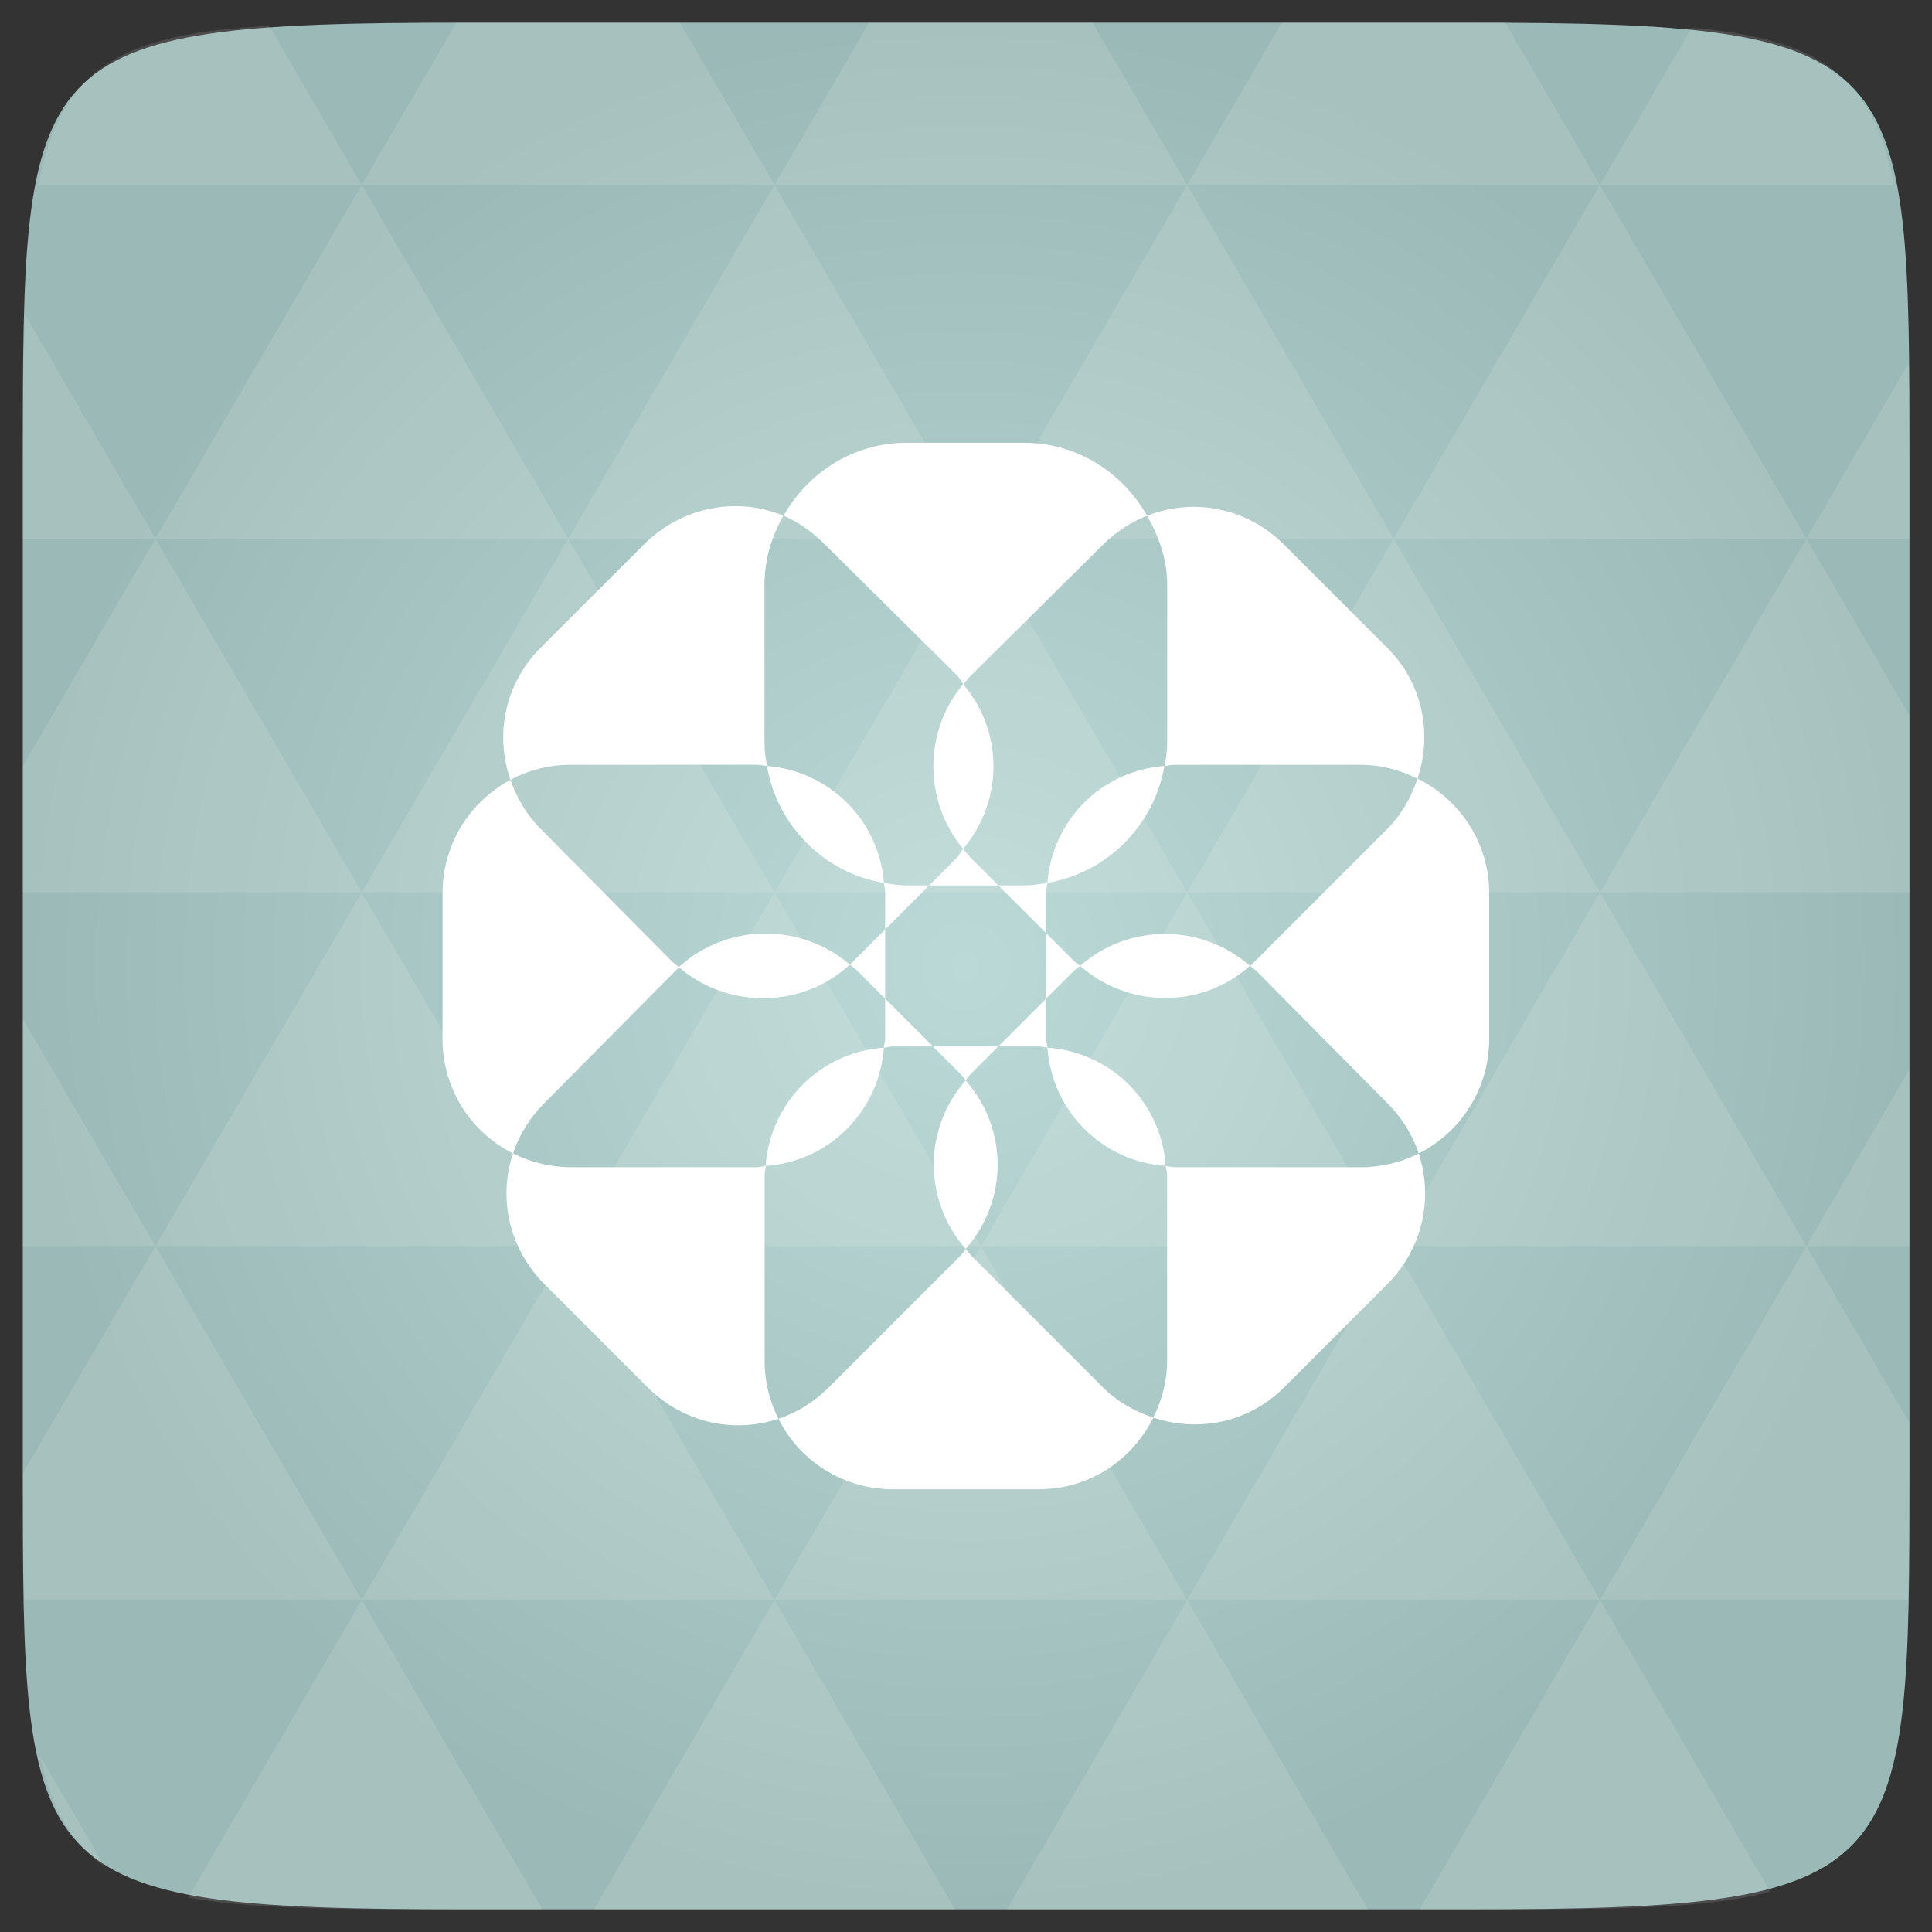 <svg xmlns="http://www.w3.org/2000/svg" viewBox="0 0 48 48"><rect x="0" y="0" width="48" height="48" fill="#333333" stroke="none"/><defs><radialGradient id="0" cx="24" cy="24" r="23.437" gradientUnits="userSpaceOnUse"><stop stop-color="#bbd9d6"/><stop offset="1" stop-color="#9bb9b6"/></radialGradient></defs><path d="m 47.44 11.547 l 0 24.906 c 0 10.25 0 10.984 -10.984 10.984 l -24.902 0 c -10.988 0 -10.988 -0.734 -10.988 -10.984 l 0 -24.906 c 0 -10.25 0 -10.984 10.988 -10.984 l 24.902 0 c 10.984 0 10.984 0.734 10.984 10.984" fill="url(#0)"/><path d="m 22.531 11 c -1.324 0 -2.453 0.734 -3.063 1.813 c 0.375 0.156 0.727 0.414 1.031 0.719 l 3.281 3.25 c 0.063 0.063 0.102 0.152 0.156 0.219 c 0.059 -0.07 0.121 -0.152 0.188 -0.219 l 3.281 -3.25 c 0.32 -0.32 0.699 -0.563 1.094 -0.719 c -0.609 -1.074 -1.738 -1.813 -3.063 -1.813 m 3.063 1.813 c 0.293 0.516 0.5 1.086 0.5 1.719 l 0 3.906 c 0 0.203 -0.031 0.402 -0.063 0.594 c 0.082 -0.008 0.164 -0.031 0.25 -0.031 l 4.625 0 c 0.508 0 0.98 0.133 1.406 0.344 c 0.371 -1.109 0.137 -2.363 -0.75 -3.25 l -2.563 -2.563 c -0.926 -0.926 -2.262 -1.172 -3.406 -0.719 m 6.719 6.531 c -0.152 0.453 -0.391 0.891 -0.75 1.25 l -3.281 3.281 c -0.043 0.043 -0.078 0.082 -0.125 0.125 c 0.051 0.043 0.109 0.078 0.156 0.125 l 3.25 3.281 c 0.363 0.363 0.629 0.793 0.781 1.25 c 1.043 -0.523 1.75 -1.602 1.75 -2.844 l 0 -3.625 c 0 -1.25 -0.73 -2.324 -1.781 -2.844 m 0.031 9.313 c -0.43 0.219 -0.922 0.344 -1.438 0.344 l -4.625 0 c -0.078 0 -0.145 -0.027 -0.219 -0.031 c 0.004 0.074 0.031 0.145 0.031 0.219 l 0 4.625 c 0 0.508 -0.133 0.98 -0.344 1.406 c 1.109 0.371 2.363 0.137 3.25 -0.75 l 2.563 -2.563 c 0.883 -0.883 1.148 -2.141 0.781 -3.25 m -6.594 6.563 c -0.453 -0.152 -0.891 -0.391 -1.25 -0.75 l -3.281 -3.281 c -0.051 -0.051 -0.078 -0.105 -0.125 -0.156 c -0.043 0.051 -0.078 0.109 -0.125 0.156 l -3.281 3.281 c -0.363 0.363 -0.797 0.629 -1.25 0.781 c 0.523 1.043 1.598 1.75 2.844 1.75 l 3.625 0 c 1.254 0 2.324 -0.727 2.844 -1.781 m -9.313 0.031 c -0.219 -0.43 -0.344 -0.922 -0.344 -1.438 l 0 -4.625 c 0 -0.078 0.027 -0.145 0.031 -0.219 c -0.074 0.004 -0.145 0.031 -0.219 0.031 l -4.625 0 c -0.516 0 -1.01 -0.129 -1.438 -0.344 c -0.371 1.109 -0.102 2.367 0.781 3.25 l 2.563 2.563 c 0.883 0.883 2.141 1.152 3.25 0.781 m -6.594 -6.594 c 0.152 -0.453 0.418 -0.887 0.781 -1.25 l 3.25 -3.281 c 0.031 -0.031 0.063 -0.063 0.094 -0.094 c -0.063 -0.055 -0.129 -0.098 -0.188 -0.156 l -3.25 -3.281 c -0.352 -0.352 -0.598 -0.777 -0.75 -1.219 c -1 0.535 -1.688 1.594 -1.688 2.813 l 0 3.625 c 0 1.246 0.707 2.32 1.75 2.844 m -0.063 -9.281 c 0.445 -0.238 0.957 -0.375 1.5 -0.375 l 4.625 0 c 0.09 0 0.164 0.023 0.25 0.031 c -0.031 -0.191 -0.063 -0.363 -0.063 -0.563 l 0 -3.938 c 0 -0.633 0.18 -1.203 0.469 -1.719 c -1.156 -0.48 -2.527 -0.223 -3.469 0.719 l -2.563 2.563 c -0.895 0.895 -1.137 2.16 -0.75 3.281 m 6.375 -0.344 c 0.25 1.484 1.422 2.66 2.906 2.906 c -0.121 -1.555 -1.352 -2.781 -2.906 -2.906 m 2.906 2.906 c 0.008 0.082 0.031 0.168 0.031 0.25 l 0 0.906 l 1.094 -1.094 l -0.563 0 c -0.199 0 -0.371 -0.031 -0.563 -0.063 m 1.125 0.063 l 1.719 0 l -0.688 -0.688 c -0.07 -0.07 -0.125 -0.145 -0.188 -0.219 c -0.059 0.07 -0.09 0.152 -0.156 0.219 m 0.156 -0.219 c 1 -1.188 1.01 -2.91 0 -4.094 c -0.988 1.18 -0.984 2.91 0 4.094 m 0.875 0.906 l 1.188 1.188 l 0 -1 c 0 -0.086 0.023 -0.168 0.031 -0.25 c -0.191 0.031 -0.391 0.063 -0.594 0.063 m 0.594 -0.063 c 1.48 -0.25 2.656 -1.426 2.906 -2.906 c -1.563 0.121 -2.785 1.344 -2.906 2.906 m -0.031 1.25 l 0 1.625 l 0.688 -0.688 c 0.047 -0.047 0.105 -0.082 0.156 -0.125 c -0.051 -0.043 -0.109 -0.078 -0.156 -0.125 m 0.156 0.125 c 1.207 1.059 3.02 1.07 4.219 0 c -1.203 -1.059 -3.02 -1.059 -4.219 0 m -0.844 0.813 l -1.188 1.188 l 1 0 c 0.074 0 0.145 0.027 0.219 0.031 c -0.004 -0.074 -0.031 -0.141 -0.031 -0.219 m 0.031 0.219 c 0.113 1.578 1.359 2.828 2.938 2.938 c -0.109 -1.582 -1.352 -2.828 -2.938 -2.938 m -1.219 -0.031 l -1.625 0 l 0.688 0.688 c 0.047 0.047 0.082 0.105 0.125 0.156 c 0.043 -0.051 0.078 -0.109 0.125 -0.156 m -0.125 0.156 c -1.059 1.199 -1.055 2.988 0 4.188 c 1.059 -1.203 1.059 -2.984 0 -4.188 m -0.813 -0.844 l -1.188 -1.188 l 0 1 c 0 0.078 -0.027 0.145 -0.031 0.219 c 0.074 -0.004 0.141 -0.031 0.219 -0.031 m -0.219 0.031 c -1.578 0.113 -2.824 1.359 -2.938 2.938 c 1.582 -0.109 2.824 -1.359 2.938 -2.938 m 0.031 -1.219 l 0 -1.719 l -0.781 0.781 c -0.031 0.031 -0.063 0.063 -0.094 0.094 c 0.063 0.055 0.129 0.098 0.188 0.156 m -0.188 -0.156 c -1.219 -1.047 -3.063 -1.035 -4.25 0.063 c 1.215 1.047 3.059 1.031 4.25 -0.063 m 0 0" fill="#fff"/><path d="m 38.27 47.44 c 2.543 -0.012 4.379 -0.082 5.711 -0.441 l -4.23 -7.25 -4.484 7.691 1.191 0 c 0.641 0 1.242 0 1.813 0 z m 1.48 -7.691 -5.125 -8.789 -5.129 8.789 z m 0 0 7.652 0 c 0.031 -0.973 0.039 -2.063 0.039 -3.297 l 0 -1.098 -2.563 -4.395 z m 5.129 -8.789 -5.129 -8.789 -5.125 8.789 z m 0 0 2.563 0 0 -4.395 z m -10.254 0 -5.129 -8.789 -5.125 8.789 z m -10.254 0 -5.129 8.789 10.254 0 z m 0 0 -5.129 -8.789 -5.125 8.789 z m -10.254 0 -5.129 8.789 10.254 0 z m 0 0 -5.129 -8.789 -5.125 8.789 z m -10.254 0 -3.297 5.648 c 0 1.168 0.012 2.211 0.039 3.141 l 8.383 0 z m 0 0 -3.297 -5.648 0 5.648 z m 5.125 8.789 -4.313 7.395 c 1.598 0.293 3.809 0.297 6.879 0.297 l 1.922 0 z m 0 -17.578 -5.125 -8.789 -3.297 5.648 0 3.141 z m 0 0 10.254 0 -5.125 -8.789 z m 5.129 -8.789 -5.129 -8.789 -5.125 8.789 z m 0 0 10.254 0 -5.129 -8.789 z m 5.125 -8.789 -2.352 -4.03 -5.336 0 c -0.078 0 -0.141 0 -0.215 0 l -2.352 4.03 z m 0 0 10.254 0 -2.352 -4.03 -5.551 0 z m 10.254 0 10.254 0 l -2.352 -4.03 c -0.313 0 -0.609 0 -0.941 0 l -4.609 0 z m 0 0 -5.125 8.789 10.254 0 z m 5.129 8.789 10.254 0 -5.129 -8.789 z m 0 0 -5.129 8.789 10.254 0 z m 5.125 8.789 7.691 0 0 -4.395 -2.563 -4.395 z m 5.129 -8.789 2.563 0 0 -1.832 c 0 -0.914 -0.008 -1.75 -0.023 -2.523 z m -15.383 8.789 -5.125 -8.789 -5.129 8.789 z m 10.254 -17.578 7.309 0 c -0.555 -2.758 -1.887 -3.629 -5.03 -3.902 z m -30.762 0 l -2.305 -3.953 c -3.66 0.207 -5.141 0.996 -5.734 3.953 z m -5.125 8.789 l -3.238 -5.555 c -0.043 1.074 -0.059 2.309 -0.059 3.723 l 0 1.832 z m 15.379 26.367 -4.484 7.691 8.973 0 z m 10.254 0 -4.484 7.691 8.973 0 z m -26.898 6.621 -1.602 -2.746 c 0.293 1.316 0.785 2.18 1.602 2.746 z" fill="#fff" fill-opacity="0.119"/></svg>